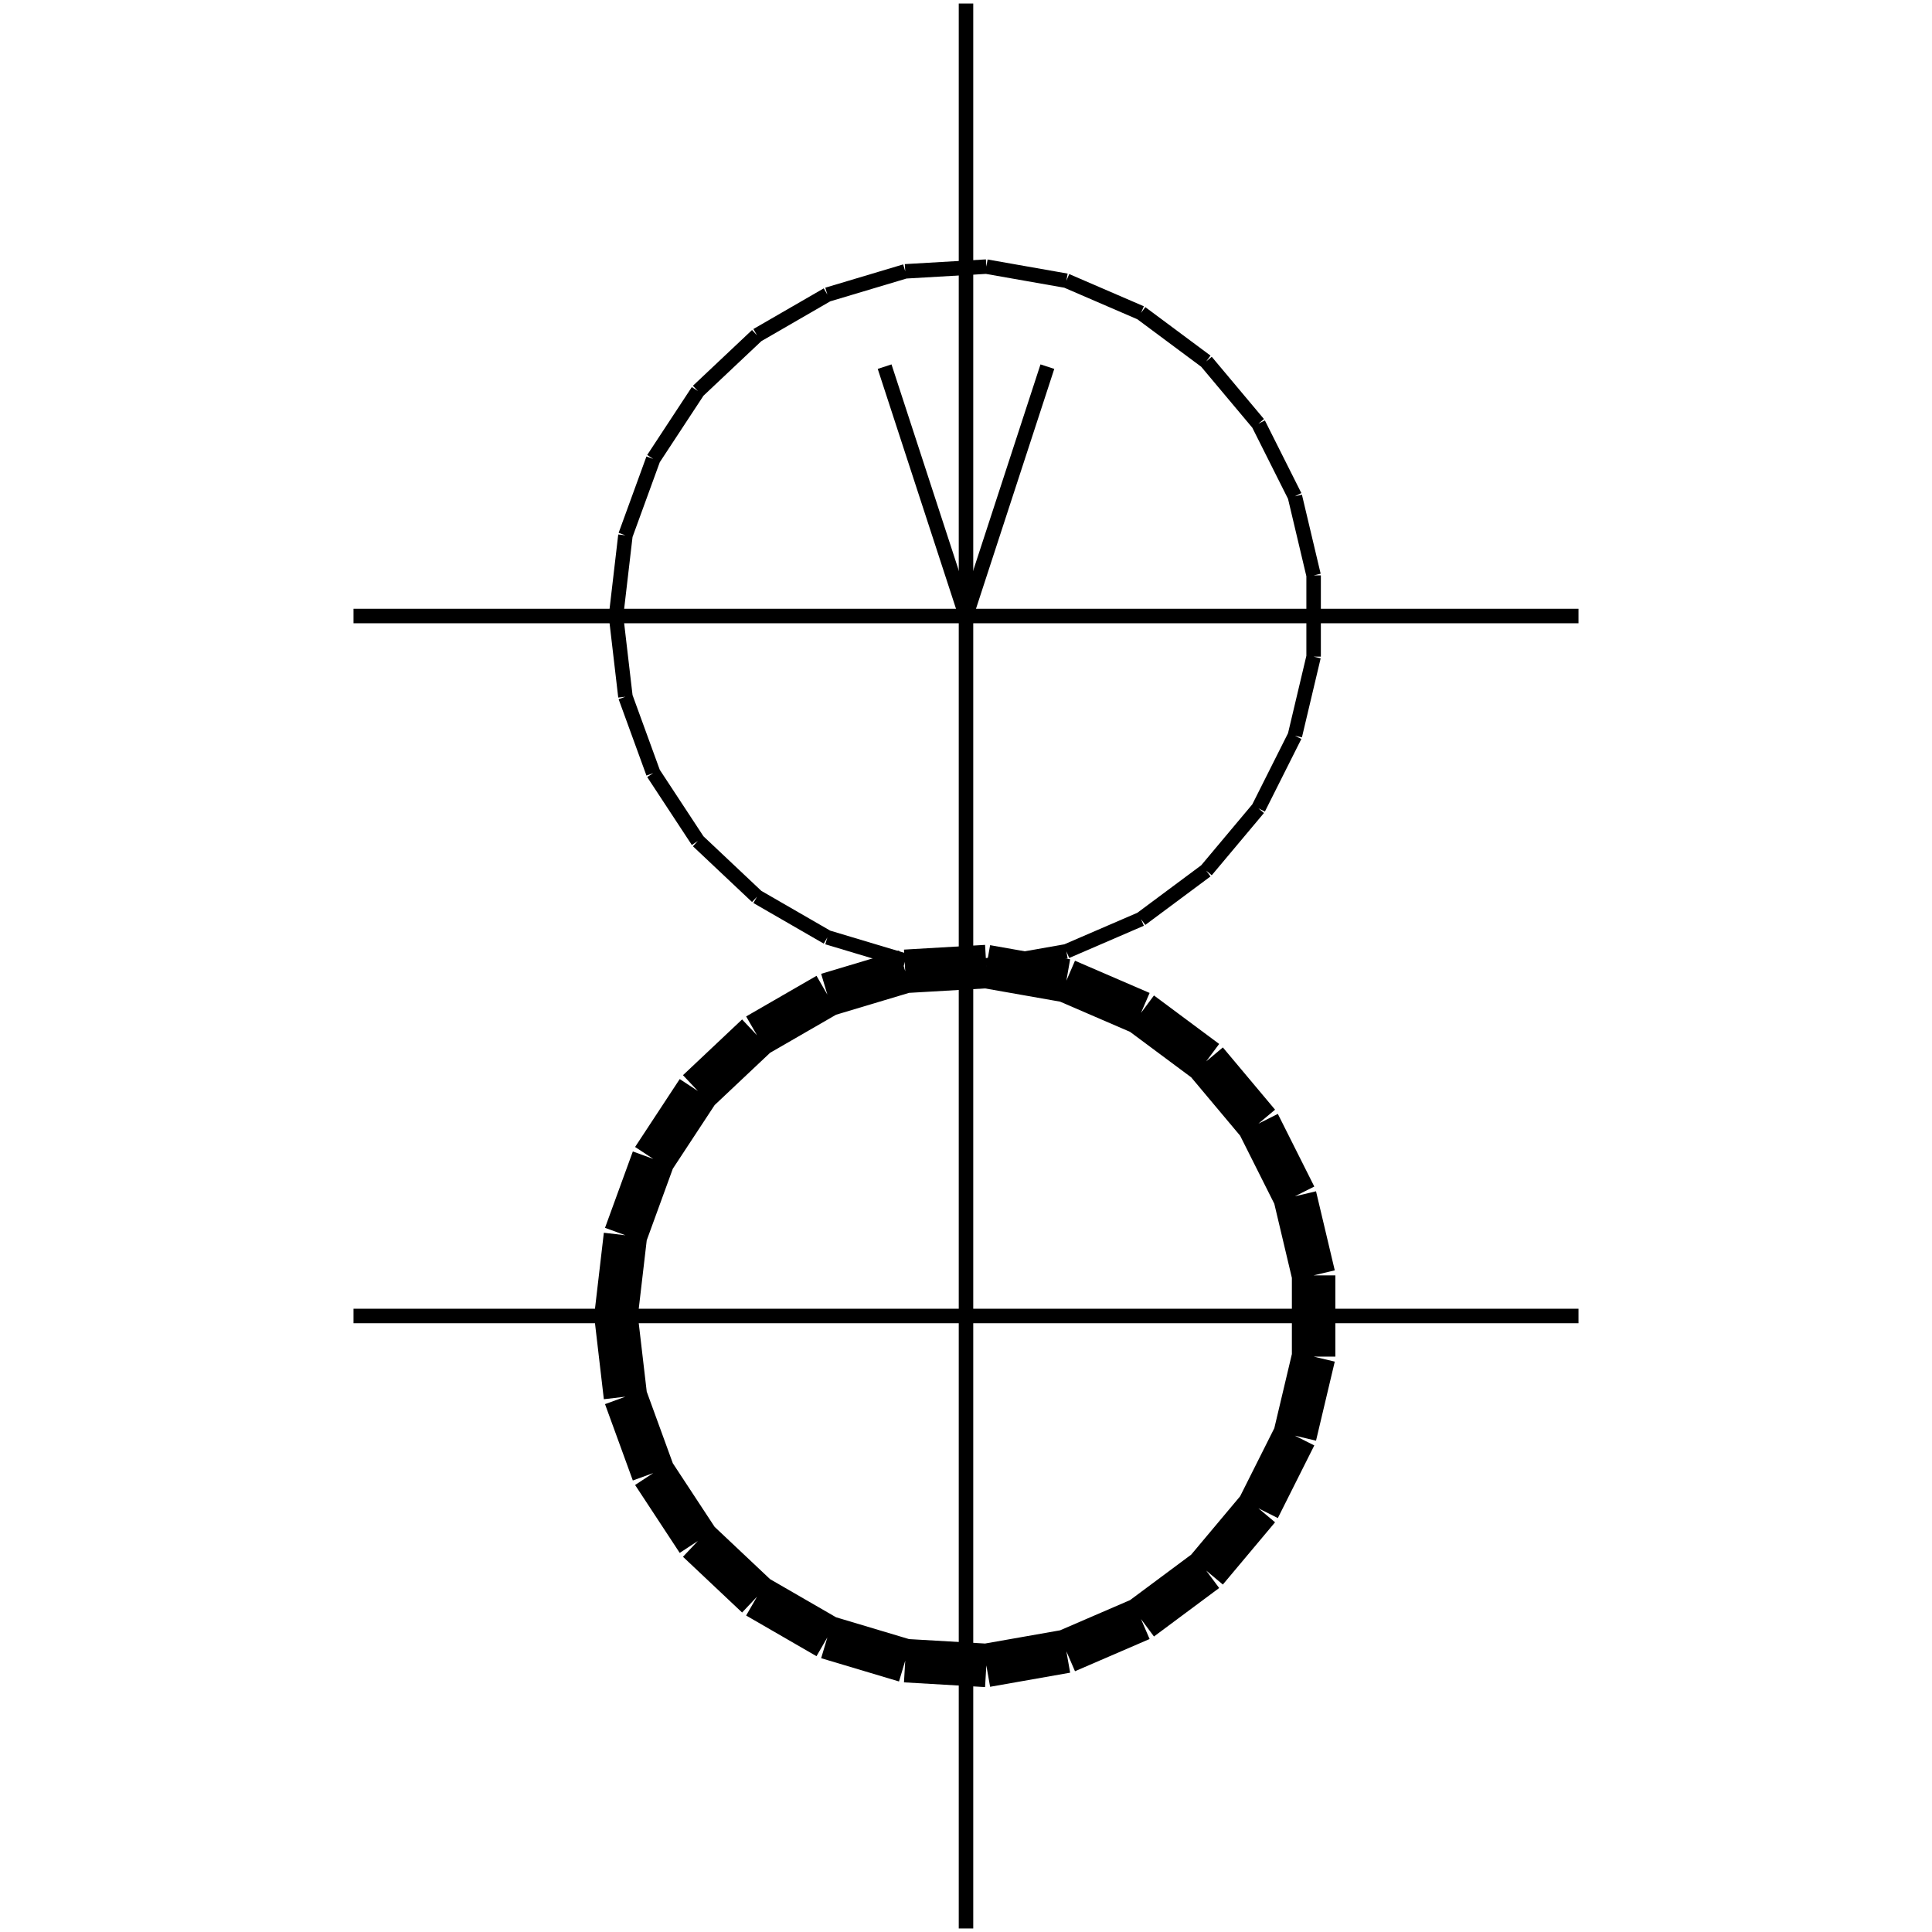 <?xml version="1.0" standalone="no"?><svg xmlns="http://www.w3.org/2000/svg" width="400.000" height="400.000" viewBox="0.0 0.0 400.000 400.000" version="1.1">
  <title>Produce by Acme CAD Converter</title>
  <desc>Produce by Acme CAD Converter</desc>
<g id="0" display="visible">
<g><path d="M127.54 127.54L129.49 110.83M129.49 110.83L135.25 95.02M135.25 95.02L144.49 80.96M144.49 80.96L156.73 69.42M156.73 69.42L171.3 61M171.3 61L187.42 56.18M187.42 56.18L204.21 55.2M204.21 55.2L220.78 58.12M220.78 58.12L236.23 64.79M236.23 64.79L249.73 74.83M249.73 74.83L260.54 87.72M260.54 87.72L268.09 102.76M268.09 102.76L271.97 119.13M271.97 119.13L271.97 135.95M271.97 135.95L268.09 152.32M268.09 152.32L260.54 167.36M260.54 167.36L249.73 180.25M249.73 180.25L236.23 190.29M236.23 190.29L220.78 196.96M220.78 196.96L204.21 199.88M204.21 199.88L187.42 198.9M187.42 198.9L171.3 194.07M171.3 194.07L156.73 185.66M156.73 185.66L144.49 174.12M144.49 174.12L135.25 160.06M135.25 160.06L129.49 144.25M129.49 144.25L127.54 127.54"
fill="none" stroke="black" stroke-width="3"/>
</g>
<g><path d="M127.54 272.46L129.49 255.75M129.49 255.75L135.25 239.94M135.25 239.94L144.49 225.88M144.49 225.88L156.73 214.34M156.73 214.34L171.3 205.93M171.3 205.93L187.42 201.1M187.42 201.1L204.21 200.12M204.21 200.12L220.78 203.04M220.78 203.04L236.23 209.71M236.23 209.71L249.73 219.75M249.73 219.75L260.54 232.64M260.54 232.64L268.09 247.68M268.09 247.68L271.97 264.05M271.97 264.05L271.97 280.87M271.97 280.87L268.09 297.24M268.09 297.24L260.54 312.28M260.54 312.28L249.73 325.17M249.73 325.17L236.23 335.21M236.23 335.21L220.78 341.88M220.78 341.88L204.21 344.8M204.21 344.8L187.42 343.82M187.42 343.82L171.3 339M171.3 339L156.73 330.58M156.73 330.58L144.49 319.04M144.49 319.04L135.25 304.98M135.25 304.98L129.49 289.17M129.49 289.17L127.54 272.46"
fill="none" stroke="black" stroke-width="9"/>
</g>
<g><path d="M200 127.54L200 0.73"
fill="none" stroke="black" stroke-width="3"/>
</g>
<g><path d="M200 127.54L183.15 75.91"
fill="none" stroke="black" stroke-width="3"/>
</g>
<g><path d="M200 127.54L216.85 75.91"
fill="none" stroke="black" stroke-width="3"/>
</g>
<g><path d="M73.19 127.54L326.81 127.54"
fill="none" stroke="black" stroke-width="3"/>
</g>
<g><path d="M73.19 272.46L326.81 272.46"
fill="none" stroke="black" stroke-width="3"/>
</g>
<g><path d="M200 127.54L200 399.27"
fill="none" stroke="black" stroke-width="3"/>
</g>
</g>
</svg>
